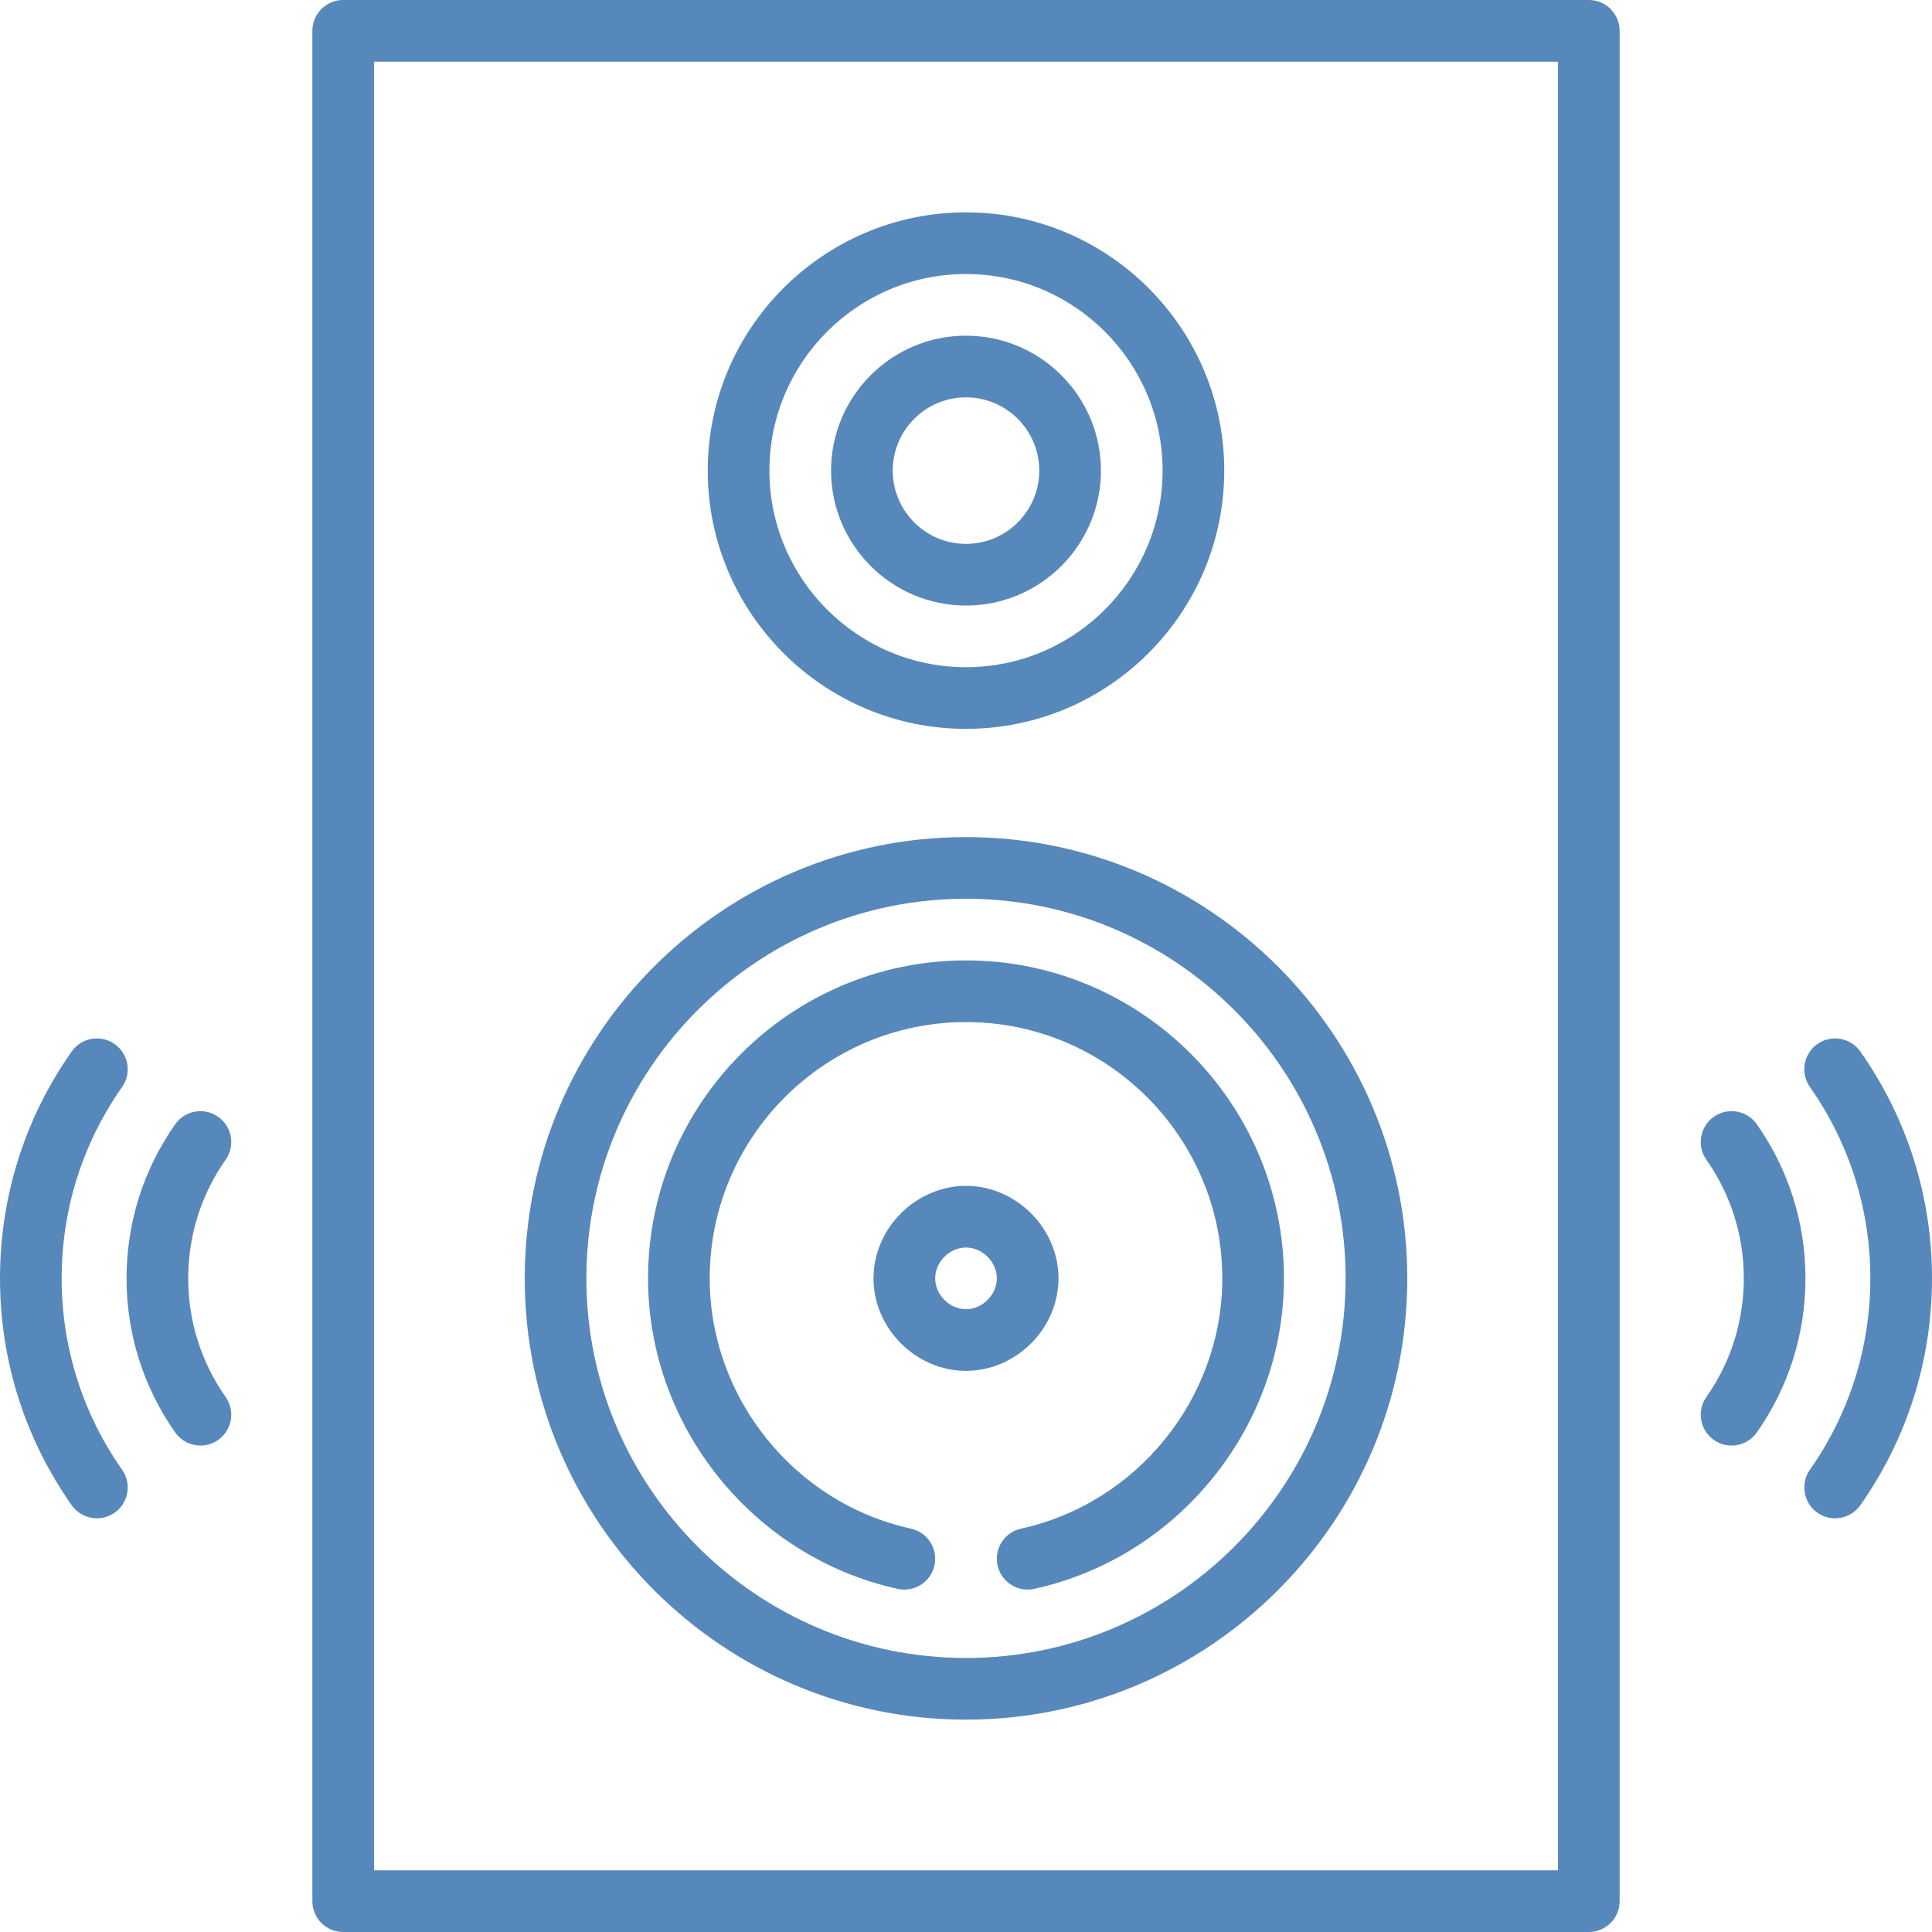 <?xml version='1.0' encoding='iso-8859-1'?>
<svg version="1.1" xmlns="http://www.w3.org/2000/svg" viewBox="0 0 470 470" xmlns:xlink="http://www.w3.org/1999/xlink" enable-background="new 0 0 470 470">
  <g fill="#5788bb">
    <path d="M386.511,0H83.489c-4.142,0-7.5,3.358-7.5,7.5v455c0,4.142,3.358,7.5,7.5,7.5h303.022c4.142,0,7.5-3.358,7.5-7.5V7.5   C394.011,3.358,390.653,0,386.511,0z M379.011,455H90.989V15h288.022V455z"/>
    <path d="m427.383,273.504c-2.381-3.39-7.06-4.207-10.448-1.825-3.389,2.381-4.207,7.059-1.825,10.448 5.958,8.48 9.107,18.461 9.107,28.862 0,10.401-3.149,20.382-9.107,28.862-2.381,3.389-1.564,8.067 1.825,10.448 1.312,0.921 2.815,1.364 4.305,1.364 2.36,0 4.684-1.111 6.143-3.189 7.742-11.019 11.834-23.981 11.834-37.485 0-13.504-4.092-26.466-11.834-37.485z"/>
    <path d="m452.57,255.807c-2.381-3.389-7.059-4.206-10.449-1.825-3.389,2.381-4.206,7.06-1.825,10.449 9.62,13.689 14.704,29.789 14.704,46.558 0,16.768-5.084,32.867-14.703,46.558-2.381,3.389-1.564,8.067 1.825,10.448 1.312,0.921 2.815,1.364 4.305,1.364 2.36,0 4.683-1.111 6.143-3.189 11.403-16.229 17.43-35.31 17.43-55.181 0-19.872-6.027-38.953-17.43-55.182z"/>
    <path d="m53.065,271.679c-3.39-2.381-8.068-1.564-10.448,1.825-7.742,11.019-11.834,23.981-11.834,37.485 0,13.504 4.092,26.466 11.834,37.485 1.46,2.078 3.783,3.189 6.143,3.189 1.49,0 2.994-0.442 4.305-1.364 3.389-2.381 4.207-7.059 1.825-10.448-5.958-8.48-9.107-18.461-9.107-28.862 0-10.401 3.149-20.381 9.107-28.862 2.382-3.389 1.565-8.067-1.825-10.448z"/>
    <path d="m15,310.989c0-16.769 5.084-32.869 14.704-46.559 2.381-3.389 1.564-8.067-1.825-10.449-3.389-2.381-8.067-1.564-10.449,1.825-11.403,16.23-17.43,35.312-17.43,55.183 0,19.87 6.027,38.952 17.43,55.181 1.46,2.078 3.783,3.189 6.143,3.189 1.49,0 2.994-0.442 4.305-1.364 3.389-2.381 4.207-7.059 1.825-10.448-9.619-13.691-14.703-29.79-14.703-46.558z"/>
    <path d="M235,418.338c59.192,0,107.349-48.157,107.349-107.349S294.192,203.64,235,203.64s-107.349,48.157-107.349,107.349   S175.808,418.338,235,418.338z M235,218.64c50.921,0,92.349,41.428,92.349,92.349S285.921,403.338,235,403.338   s-92.349-41.428-92.349-92.349S184.079,218.64,235,218.64z"/>
    <path d="m257.5,310.989c0-12.196-10.304-22.5-22.5-22.5s-22.5,10.304-22.5,22.5 10.304,22.5 22.5,22.5 22.5-10.303 22.5-22.5zm-22.5,7.5c-3.995,0-7.5-3.505-7.5-7.5s3.505-7.5 7.5-7.5 7.5,3.505 7.5,7.5-3.505,7.5-7.5,7.5z"/>
    <path d="m235,177.31c34.642,0 62.824-28.183 62.824-62.824 0-34.642-28.183-62.824-62.824-62.824-34.641,0-62.824,28.183-62.824,62.824 0,34.641 28.183,62.824 62.824,62.824zm0-110.648c26.37,0 47.824,21.454 47.824,47.824 0,26.37-21.454,47.824-47.824,47.824s-47.824-21.454-47.824-47.824c0-26.37 21.454-47.824 47.824-47.824z"/>
    <path d="m235,147.31c18.099,0 32.824-14.725 32.824-32.824s-14.725-32.823-32.824-32.823-32.824,14.725-32.824,32.824 14.725,32.823 32.824,32.823zm0-50.647c9.828,0 17.824,7.996 17.824,17.824s-7.996,17.823-17.824,17.823-17.824-7.996-17.824-17.824 7.996-17.823 17.824-17.823z"/>
    <path d="m218.39,386.524c4.048,0.888 8.046-1.669 8.935-5.715s-1.67-8.046-5.715-8.935c-28.369-6.234-48.959-31.84-48.959-60.884 0-34.379 27.97-62.349 62.349-62.349s62.349,27.97 62.349,62.349c0,29.045-20.59,54.65-48.959,60.884-4.045,0.889-6.604,4.889-5.715,8.935 0.77,3.503 3.873,5.892 7.318,5.892 0.533,0 1.075-0.057 1.617-0.176 35.195-7.734 60.739-39.501 60.739-75.535 0-42.65-34.699-77.349-77.349-77.349s-77.349,34.699-77.349,77.349c0,36.033 25.544,67.8 60.739,75.534z"/>
  </g>
</svg>
